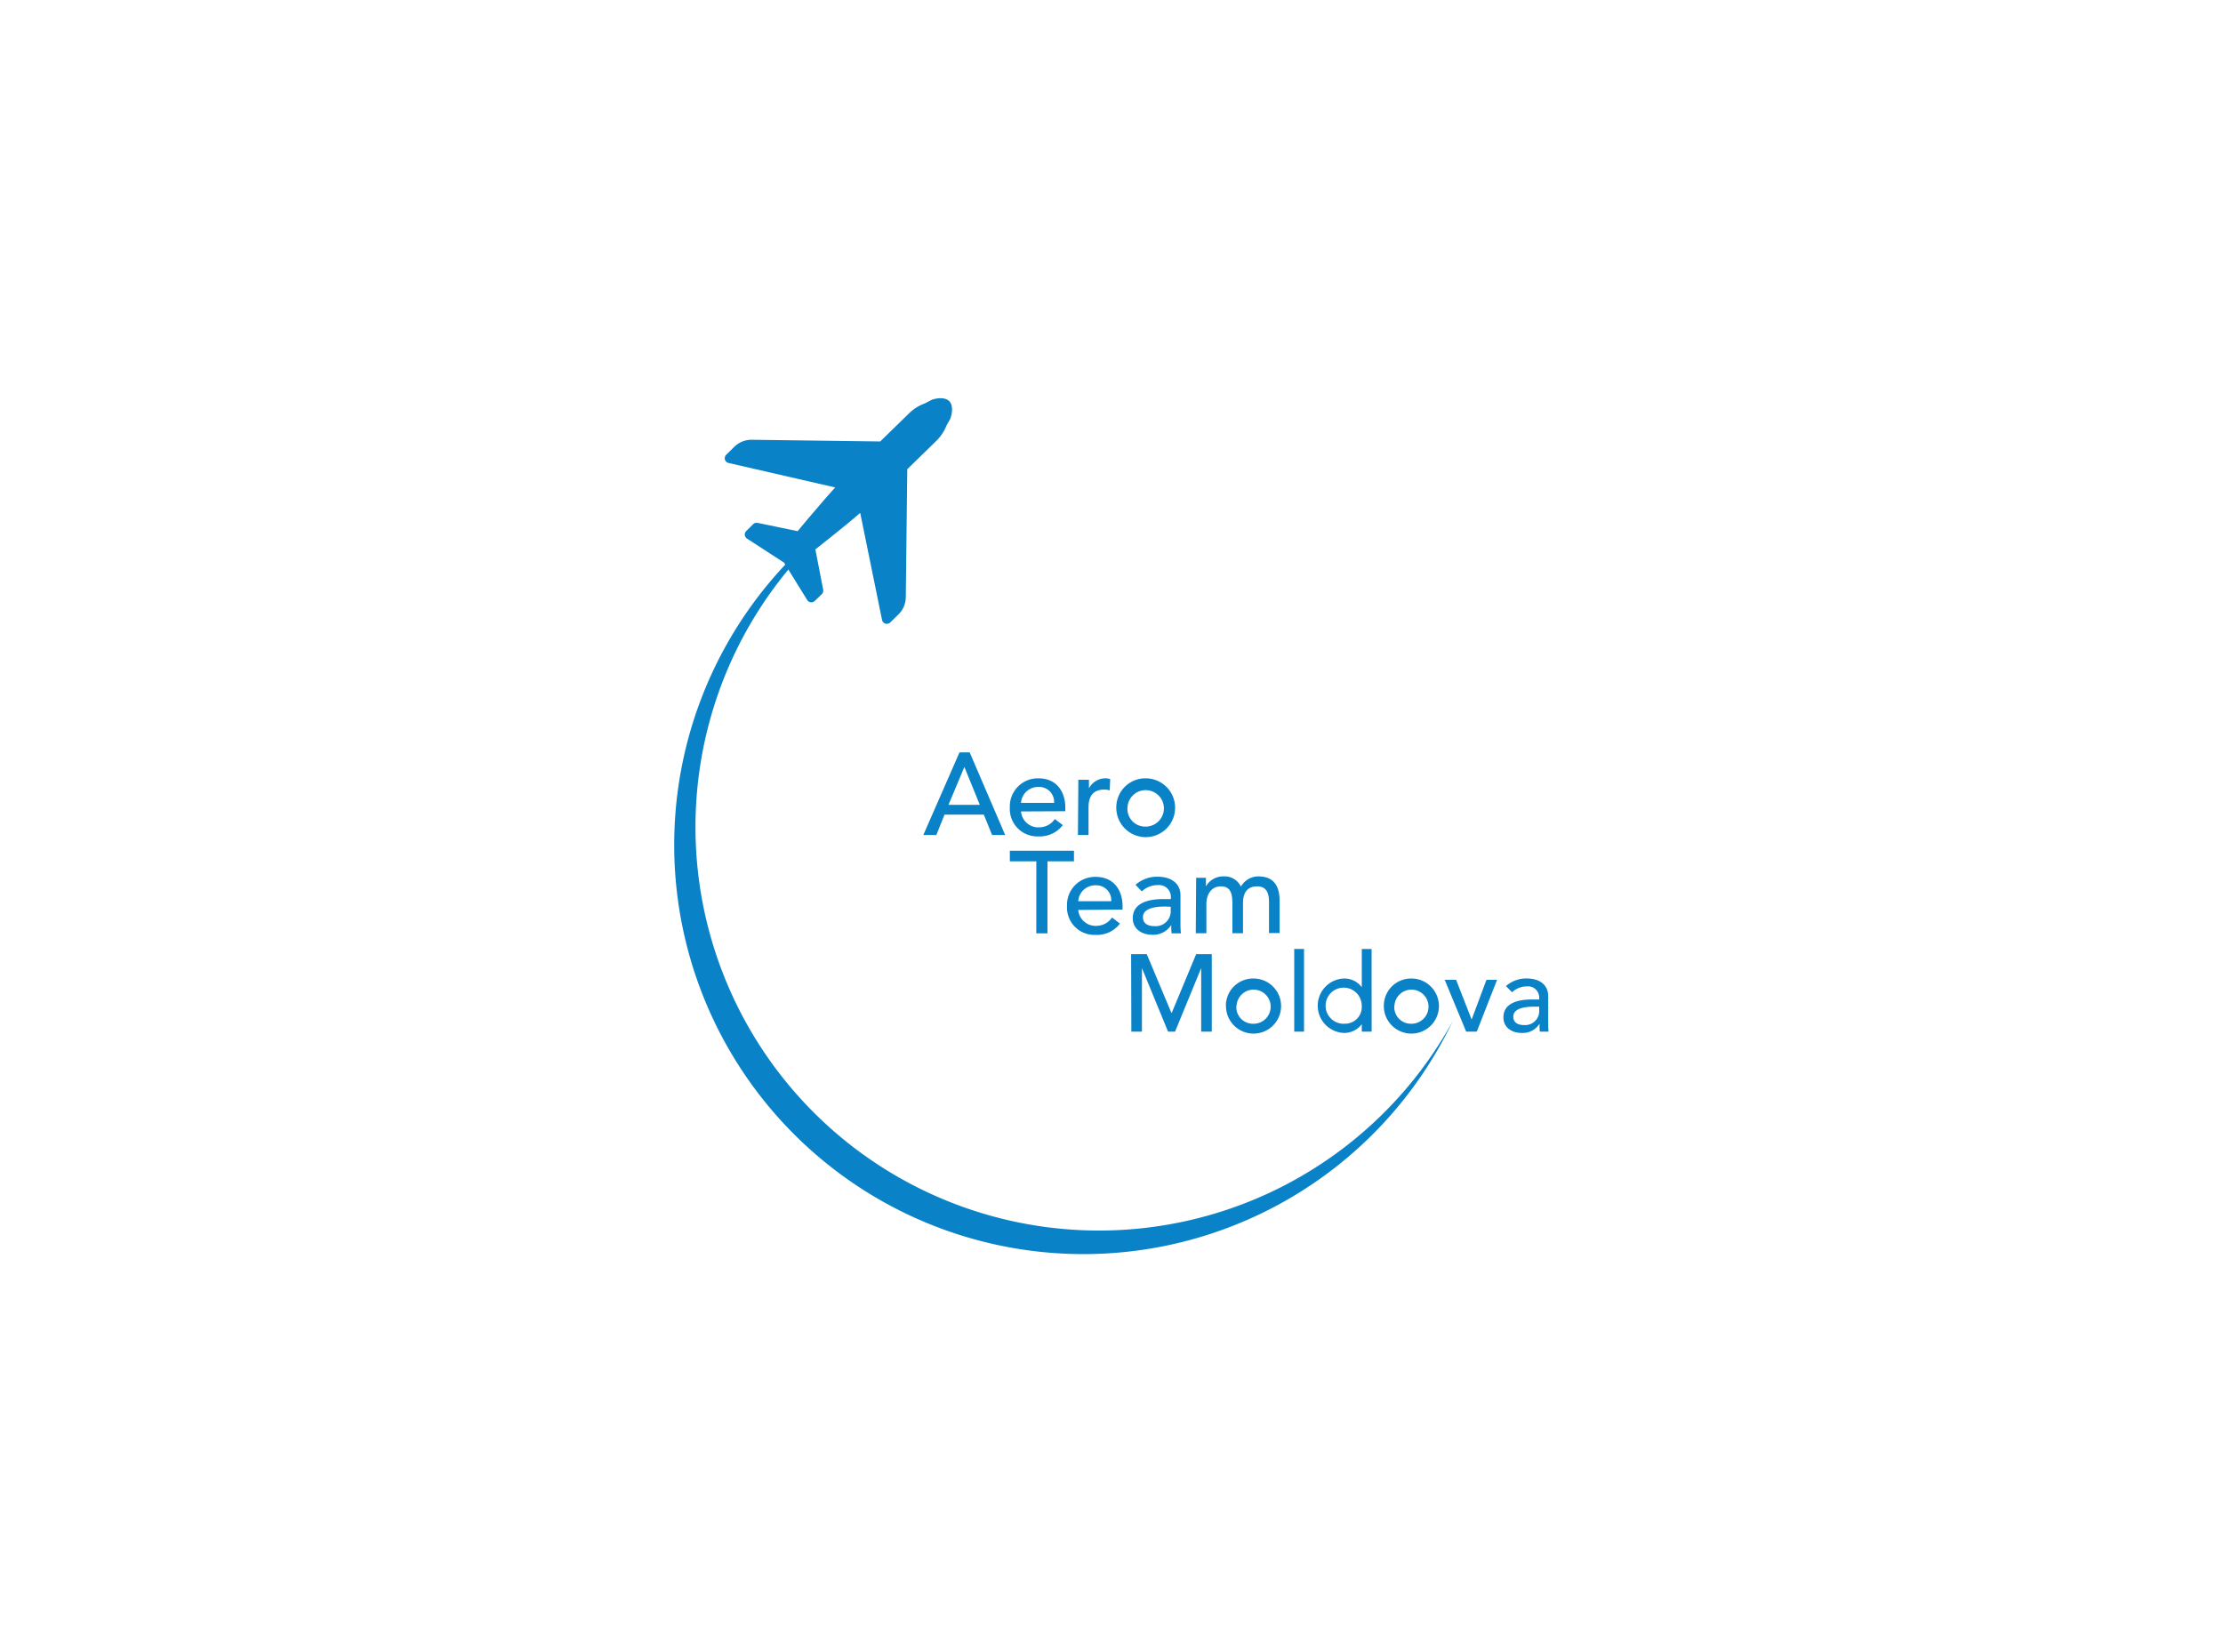 <svg id="Слой_1" data-name="Слой 1" xmlns="http://www.w3.org/2000/svg" viewBox="0 0 419.53 311.81"><defs><style>.cls-1,.cls-2{fill:#0982c7;}.cls-1{fill-rule:evenodd;}</style></defs><title>Aero Team logo 2021</title><path class="cls-1" d="M274.17,192.72A77.23,77.23,0,1,1,162.09,94.9a76.15,76.15,0,1,0,112.08,97.82"/><path class="cls-2" d="M225.67,176.14h2v-5.41c0-2.36,1.28-3.44,2.71-3.44,1.92,0,2.2,1.41,2.2,3.39v5.46h2v-5.7c0-1.85.75-3.15,2.66-3.15s2.25,1.46,2.25,3v5.81h2v-6.07c0-2.34-.75-4.62-4-4.62a3.77,3.77,0,0,0-3.3,1.93,3.39,3.39,0,0,0-3.26-1.93,3.7,3.7,0,0,0-3.34,1.89h0v-1.63h-1.85Zm-4.73-5v.66a2.82,2.82,0,0,1-3,3c-1.36,0-2.24-.51-2.24-1.7,0-1.67,2.29-2,4.16-2Zm-5.45-2.9a4.31,4.31,0,0,1,3-1.19,2.24,2.24,0,0,1,2.48,2.2v.44h-1.45c-3.17,0-5.74.92-5.74,3.61,0,2,1.67,3.12,3.61,3.12a4,4,0,0,0,3.65-1.84h0c0,.52,0,1.05.07,1.58h1.76a15.25,15.25,0,0,1-.09-1.89v-5.33c0-1.8-1.27-3.47-4.35-3.47A6.12,6.12,0,0,0,214.3,167Zm-12,1.85a3.21,3.21,0,0,1,3.23-3,2.83,2.83,0,0,1,3,3Zm8.36,1.58V171c0-2.69-1.41-5.5-5.08-5.5a5.28,5.28,0,0,0-5.4,5.47,5.18,5.18,0,0,0,5.37,5.48,5.45,5.45,0,0,0,4.62-2.13l-1.49-1.15a3.59,3.59,0,0,1-2.86,1.57,3.28,3.28,0,0,1-3.52-3Zm-16.28,4.49h2.11v-13.6h5v-2H190.58v2h5Z"/><path class="cls-2" d="M170.94,112.75l.28-24.19,5.43-5.3a8.45,8.45,0,0,0,2-3l.68-1.2c.39-1,.58-2.56-.18-3.34s-2.3-.62-3.29-.27l-1.31.68a8.33,8.33,0,0,0-3,1.89l-5.43,5.3L141.88,83a4.63,4.63,0,0,0-3.28,1.31l-1.54,1.51a.94.94,0,0,0-.25.91.91.91,0,0,0,.69.65L157.62,92c-1.88,2.07-3.38,3.87-5.21,6l-1.88,2.25L143,98.69a.92.92,0,0,0-.85.24l-1.31,1.29a.91.91,0,0,0-.28.75.93.93,0,0,0,.41.68l7,4.54,4.37,7.06.12.15a.9.9,0,0,0,.55.27.92.92,0,0,0,.76-.25l1.32-1.29a.93.93,0,0,0,.26-.84l-1.47-7.6,2.29-1.82c2.23-1.78,4.06-3.24,6.17-5.07L166.46,117a.92.92,0,0,0,.63.7.94.94,0,0,0,.92-.22l1.54-1.51a4.55,4.55,0,0,0,1.39-3.24"/><path class="cls-2" d="M210.67,152.38a5.55,5.55,0,1,0,5.54-5.48,5.48,5.48,0,0,0-5.54,5.48m2.11,0a3.44,3.44,0,1,1,3.43,3.63A3.35,3.35,0,0,1,212.78,152.38Zm-9.35,5.22h2v-5.24c0-2.29,1.06-3.34,3-3.34a3.75,3.75,0,0,1,1,.15l.09-2.13a2.8,2.8,0,0,0-.88-.14,3.54,3.54,0,0,0-3.13,1.88h0v-1.61h-2Zm-10.74-6.07a3.22,3.22,0,0,1,3.24-3,2.82,2.82,0,0,1,3,3Zm8.36,1.58v-.7c0-2.69-1.41-5.51-5.08-5.51a5.28,5.28,0,0,0-5.39,5.48,5.18,5.18,0,0,0,5.37,5.48,5.46,5.46,0,0,0,4.62-2.13l-1.5-1.15a3.59,3.59,0,0,1-2.86,1.57,3.28,3.28,0,0,1-3.52-3ZM179,151.9l3-7.15h0l2.91,7.15Zm-4.75,5.7h2.46l1.54-3.85h7.42l1.56,3.85h2.47L183,142h-1.92Z"/><path class="cls-2" d="M290.48,190v.62a2.65,2.65,0,0,1-2.79,2.85c-1.28,0-2.1-.48-2.1-1.59,0-1.57,2.14-1.88,3.9-1.88Zm-5.12-2.72a4,4,0,0,1,2.78-1.11,2.11,2.11,0,0,1,2.34,2.06v.41h-1.37c-3,0-5.38.87-5.38,3.38,0,1.9,1.57,2.93,3.38,2.93a3.73,3.73,0,0,0,3.43-1.73h0c0,.5,0,1,.06,1.49h1.65a15.71,15.71,0,0,1-.08-1.78v-5c0-1.69-1.2-3.26-4.09-3.26a5.79,5.79,0,0,0-3.87,1.44Zm-8.66,7.43h2l3.83-9.78h-2l-2.8,7.49-2.93-7.49h-2.15Zm-15.54-4.89a5.2,5.2,0,1,0,5.2-5.14A5.14,5.14,0,0,0,261.16,189.81Zm2,0a3.22,3.22,0,1,1,3.22,3.4A3.14,3.14,0,0,1,263.14,189.81Zm-9.38,3.4a3.41,3.41,0,1,1,3.21-3.4A3.14,3.14,0,0,1,253.76,193.21Zm5.07-14.11H257v7.22h0a4.09,4.09,0,0,0-3.4-1.65,5.14,5.14,0,0,0,0,10.27,4.14,4.14,0,0,0,3.4-1.65h0v1.41h1.86Zm-14.6,15.6h1.85V179.1h-1.85Zm-12.88-4.89a5.2,5.2,0,1,0,5.2-5.14A5.14,5.14,0,0,0,231.35,189.81Zm2,0a3.22,3.22,0,1,1,3.22,3.4A3.14,3.14,0,0,1,233.33,189.81Zm-19.86,4.89h2v-12h0l4.93,12h1.32l4.93-12h0v12h2V180.09h-2.95l-4.6,11.06h-.08l-4.64-11.06h-2.95Z"/></svg>